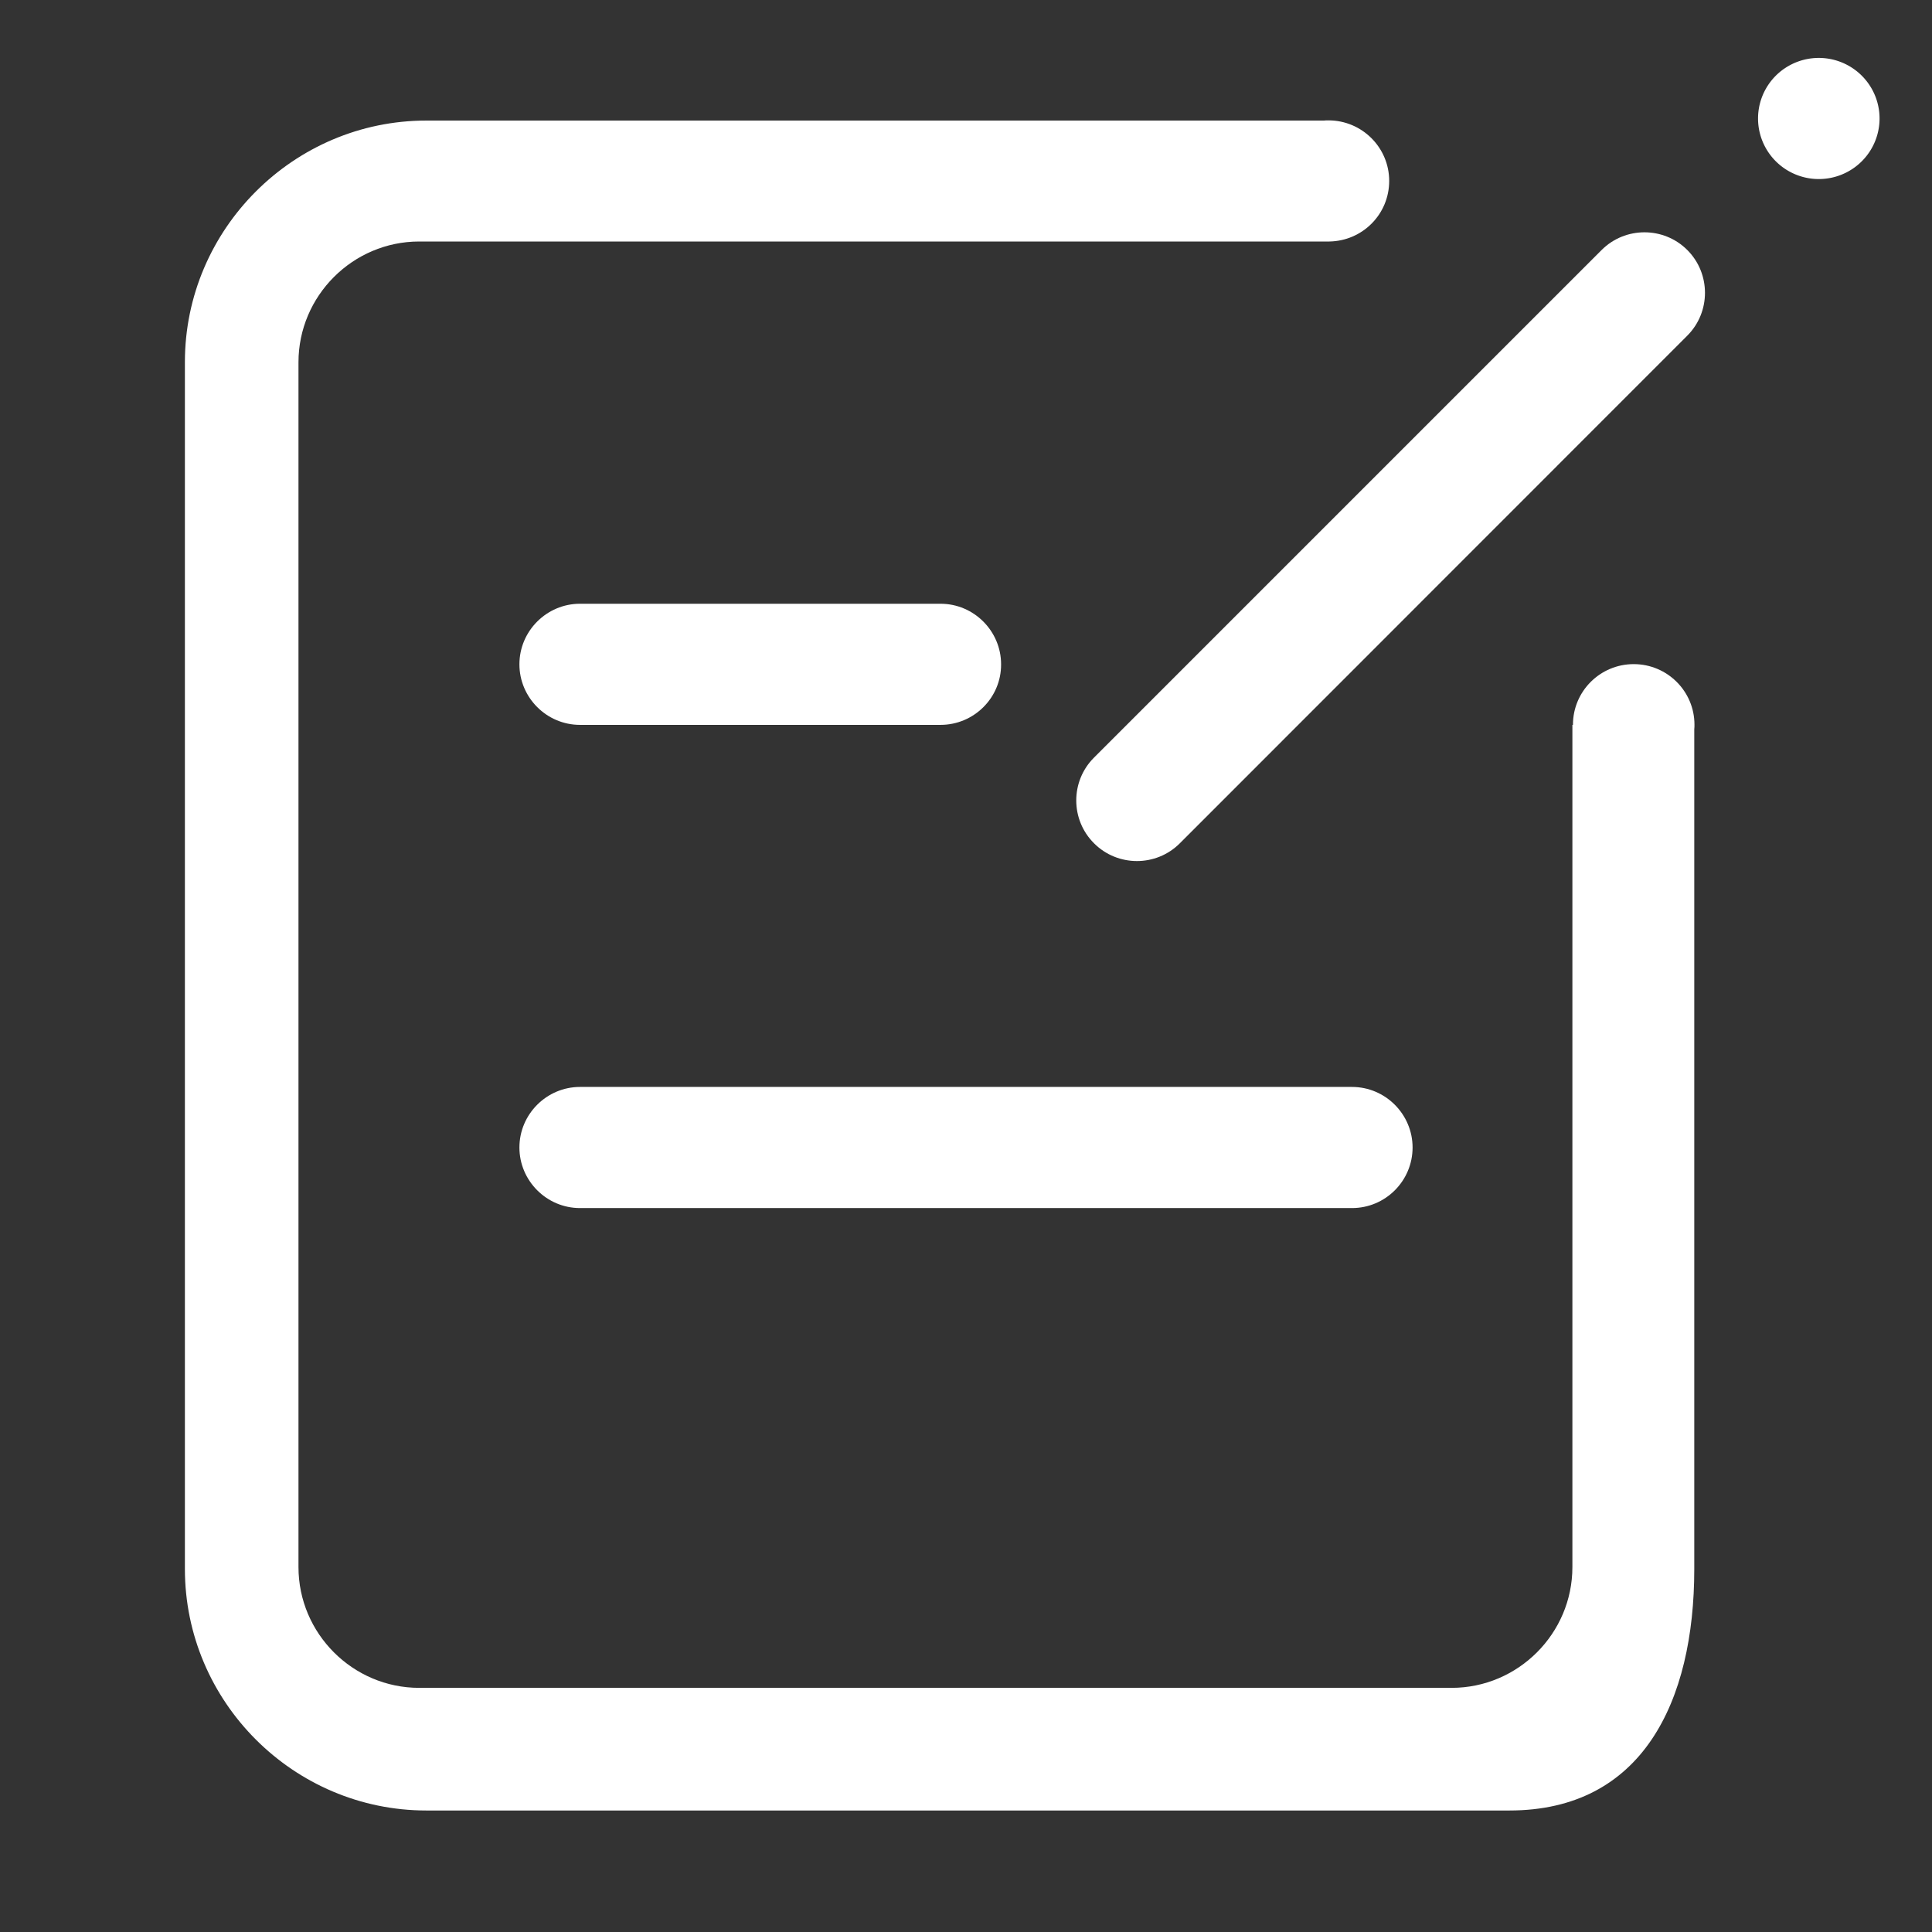 <?xml version="1.0" standalone="no"?><!DOCTYPE svg PUBLIC "-//W3C//DTD SVG 1.1//EN" "http://www.w3.org/Graphics/SVG/1.1/DTD/svg11.dtd"><svg t="1706682742497" class="icon" viewBox="0 0 1024 1024" version="1.1" xmlns="http://www.w3.org/2000/svg" p-id="6418" xmlns:xlink="http://www.w3.org/1999/xlink" width="16" height="16"><rect x="0" y="0" width="1024" height="1024" fill="#333333" stroke="none"/><path d="M275.3 608.2c0 17.6 14.4 32.1 32.1 32.1h409.2c17.7 0 32.1-14.4 32.1-32.1 0-17.6-14.4-32.1-32.1-32.1H307.4c-17.6 0-32.1 14.4-32.1 32.1zM498.5 320H307.4c-17.6 0-32.1 14.4-32.1 32.1 0 17.6 14.4 32.1 32.1 32.1h191.1c17.7 0 32.2-14.4 32.1-32.1 0-17.6-14.4-32.1-32.1-32.1zM848.9 132.5L579.8 401.6c-12.5 12.5-12.5 32.9 0.1 45.4 12.5 12.5 32.9 12.5 45.4 0l269-269.1c12.5-12.5 12.5-32.9 0-45.4s-32.9-12.5-45.4 0z" fill="#ffffff" p-id="6419"></path><path d="M931.8 62.8a32.2 32.1 0 1 0 64.4 0 32.2 32.1 0 1 0-64.4 0Z" fill="#ffffff" p-id="6420"></path><path d="M865.9 352c-17.8 0-32.2 14.4-32.2 32.1v0.1h-0.3v446.4c0 35.2-28.8 64-64 64H222.2c-35.2 0-64-28.8-64-64V192c0-35.2 28.8-64 64-64h482.4c17.6-0.3 31.7-14.5 31.7-32.1 0-17.7-14.4-32.1-32.2-32.1-0.8 0-1.6 0-2.4 0.1H226c-70.4 0-128 57.6-128 128v639.7c0 70.4 57.6 128 128 128h574c70.4 0 98-57.6 98-128V386.5c0.1-0.8 0.1-1.6 0.1-2.4 0-17.7-14.4-32.1-32.2-32.1z" fill="#ffffff" p-id="6421"></path></svg>